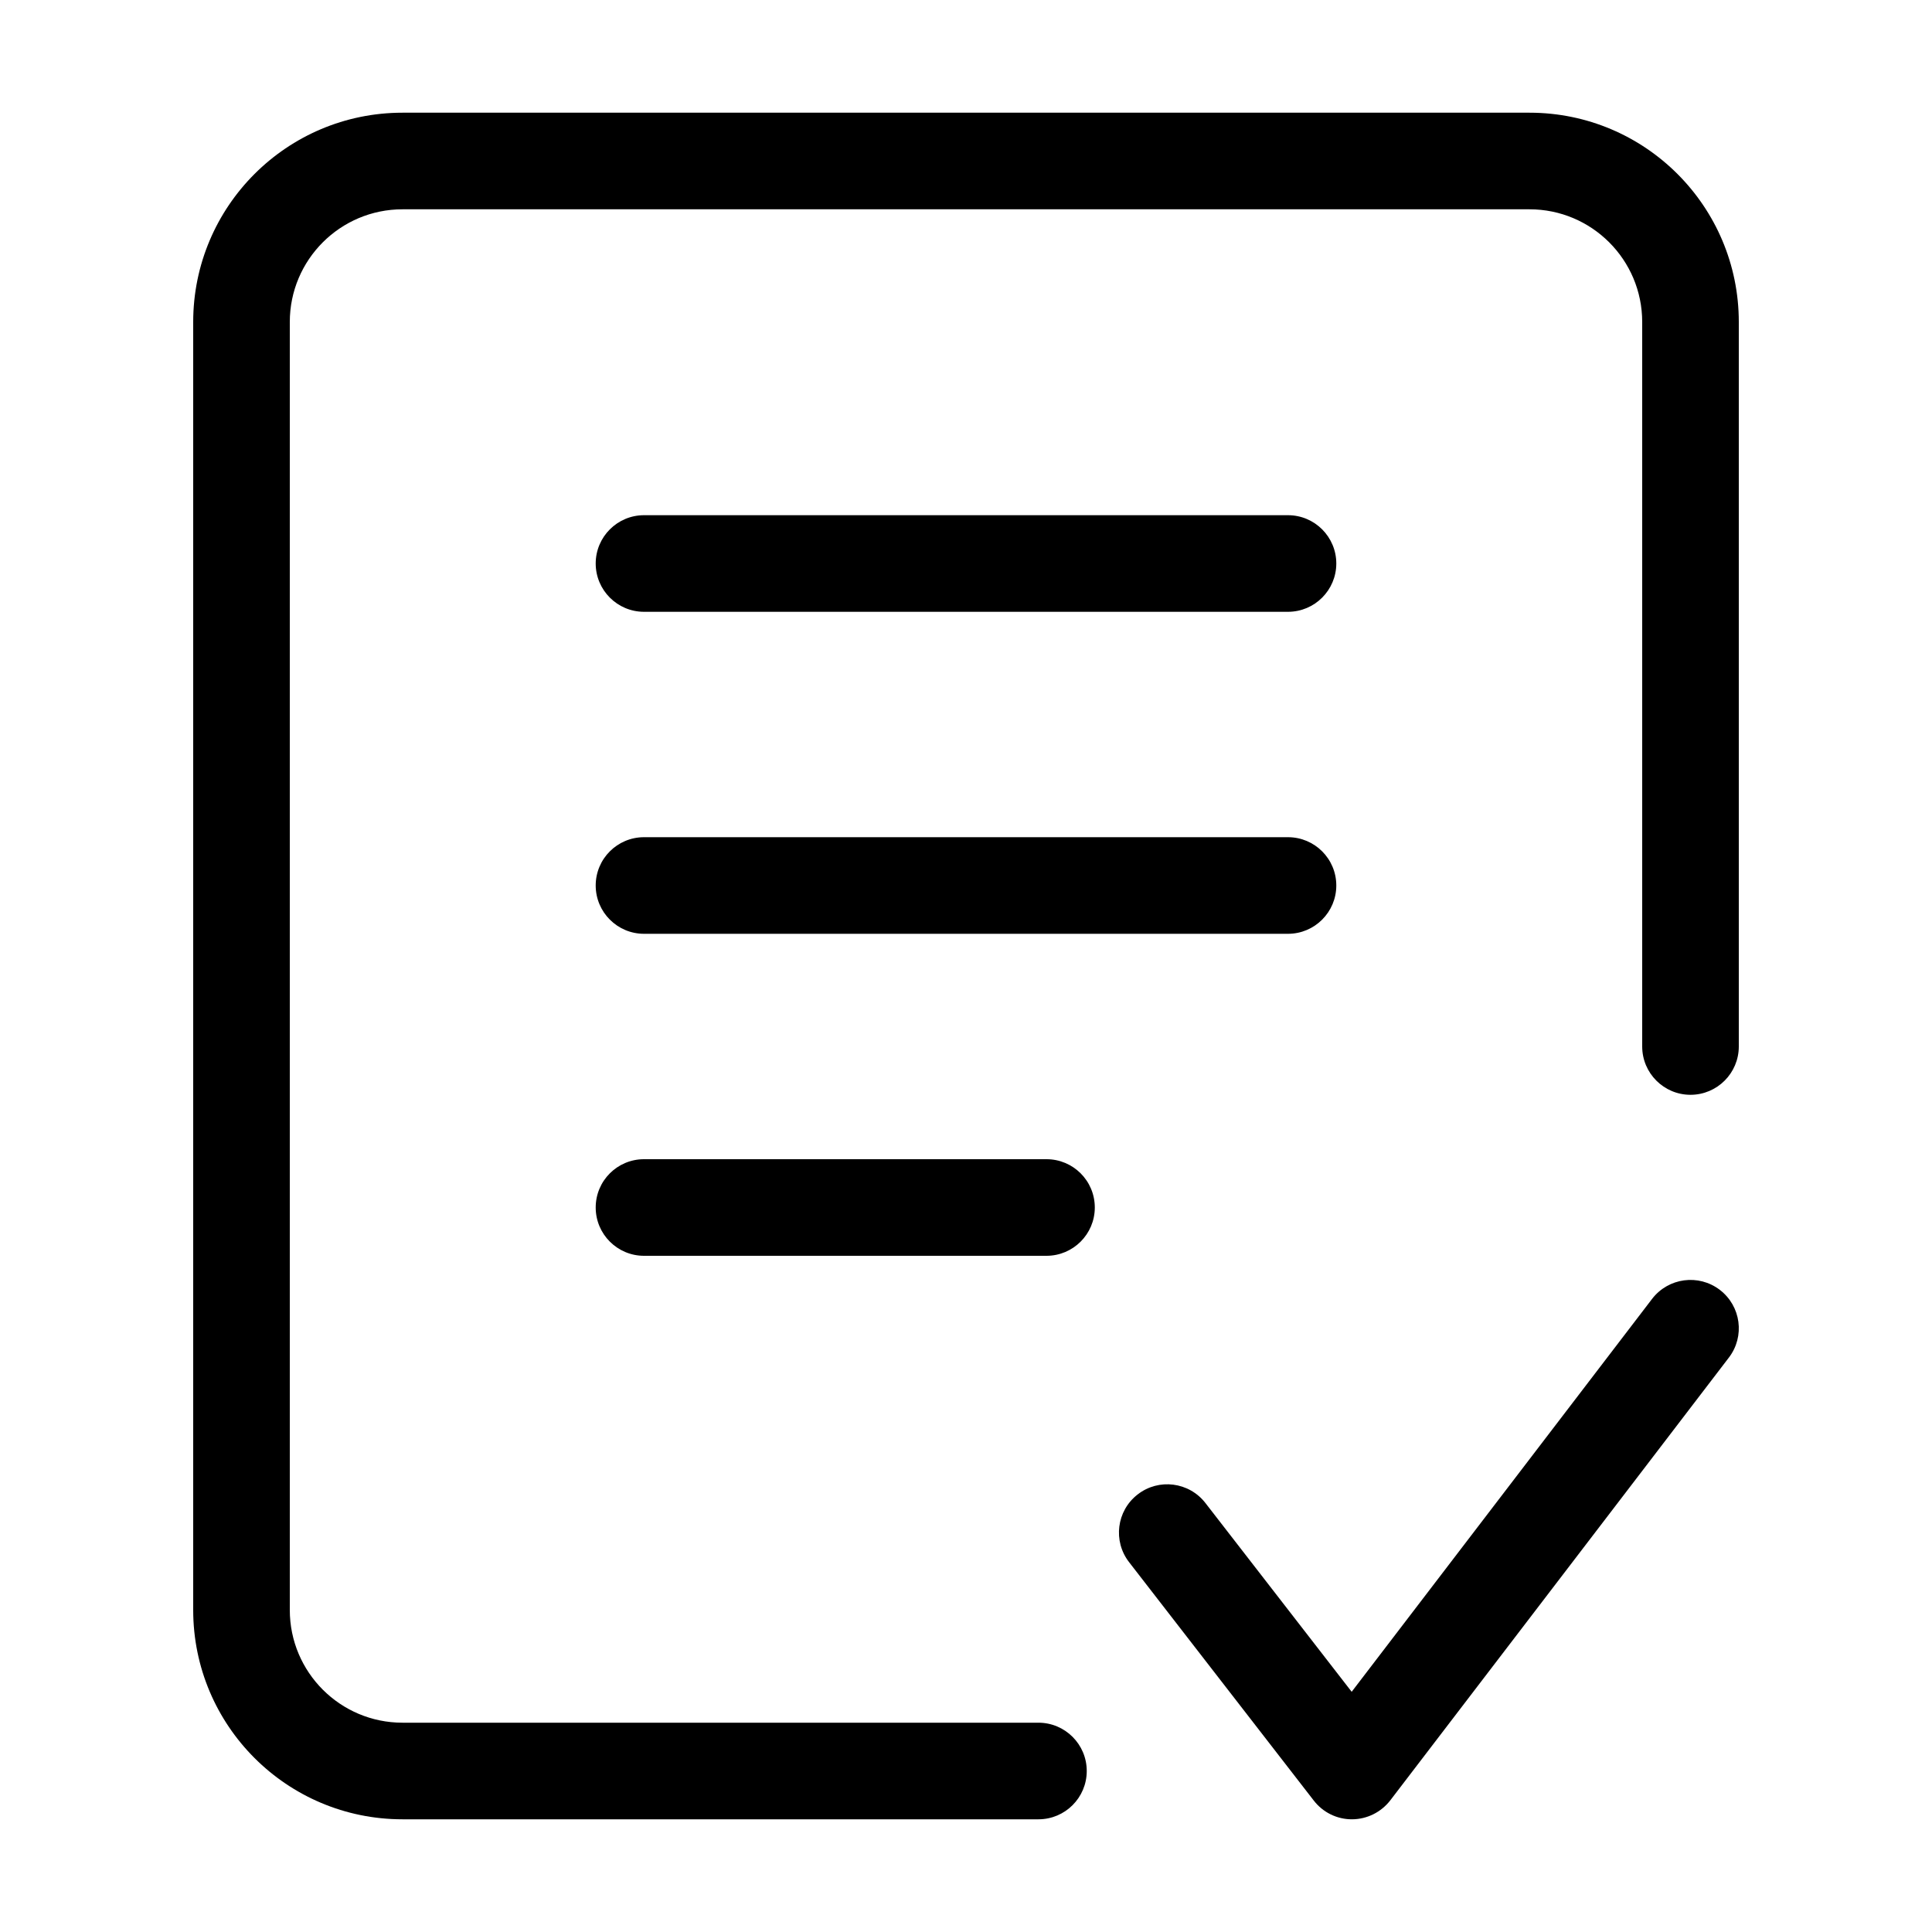 <svg width="24" height="24" viewBox="0 0 24 24" fill="none" xmlns="http://www.w3.org/2000/svg" data-seed-icon="true" data-seed-icon-version="0.3.14">
  <g>
    <g>
      <path fill-rule="evenodd" clip-rule="evenodd" d="M21.364 16.023C21.628 16.225 21.678 16.601 21.477 16.864L17.271 22.364C17.157 22.512 16.982 22.599 16.796 22.6C16.61 22.601 16.434 22.515 16.32 22.367L14.026 19.406C13.823 19.144 13.87 18.767 14.133 18.564C14.394 18.361 14.771 18.409 14.974 18.671L16.791 21.016L20.523 16.135C20.725 15.872 21.101 15.822 21.364 16.023Z" fill="currentColor"/>
      <path fill-rule="evenodd" clip-rule="evenodd" d="M2.4 4C2.4 2.564 3.564 1.4 5 1.4H19C20.436 1.4 21.6 2.564 21.6 4V13C21.6 13.331 21.331 13.6 21 13.6C20.669 13.6 20.4 13.331 20.4 13V4C20.4 3.227 19.773 2.6 19 2.6H5C4.227 2.6 3.6 3.227 3.6 4V20C3.6 20.773 4.227 21.4 5 21.4H12.9C13.231 21.4 13.5 21.669 13.5 22C13.5 22.331 13.231 22.6 12.9 22.6H5C3.564 22.6 2.4 21.436 2.4 20V4Z" fill="currentColor"/>
      <path fill-rule="evenodd" clip-rule="evenodd" d="M7.4 7C7.4 6.669 7.669 6.4 8 6.4H16C16.331 6.4 16.6 6.669 16.6 7C16.6 7.331 16.331 7.6 16 7.6H8C7.669 7.6 7.4 7.331 7.4 7Z" fill="currentColor"/>
      <path fill-rule="evenodd" clip-rule="evenodd" d="M7.4 11C7.4 10.668 7.669 10.4 8 10.4H16C16.331 10.4 16.6 10.668 16.6 11C16.6 11.331 16.331 11.6 16 11.6H8C7.669 11.6 7.4 11.331 7.4 11Z" fill="currentColor"/>
      <path fill-rule="evenodd" clip-rule="evenodd" d="M7.4 15C7.4 14.668 7.669 14.4 8 14.4H13C13.331 14.4 13.6 14.668 13.6 15C13.6 15.331 13.331 15.6 13 15.6H8C7.669 15.6 7.4 15.331 7.4 15Z" fill="currentColor"/>
    </g>
  </g>
</svg>
